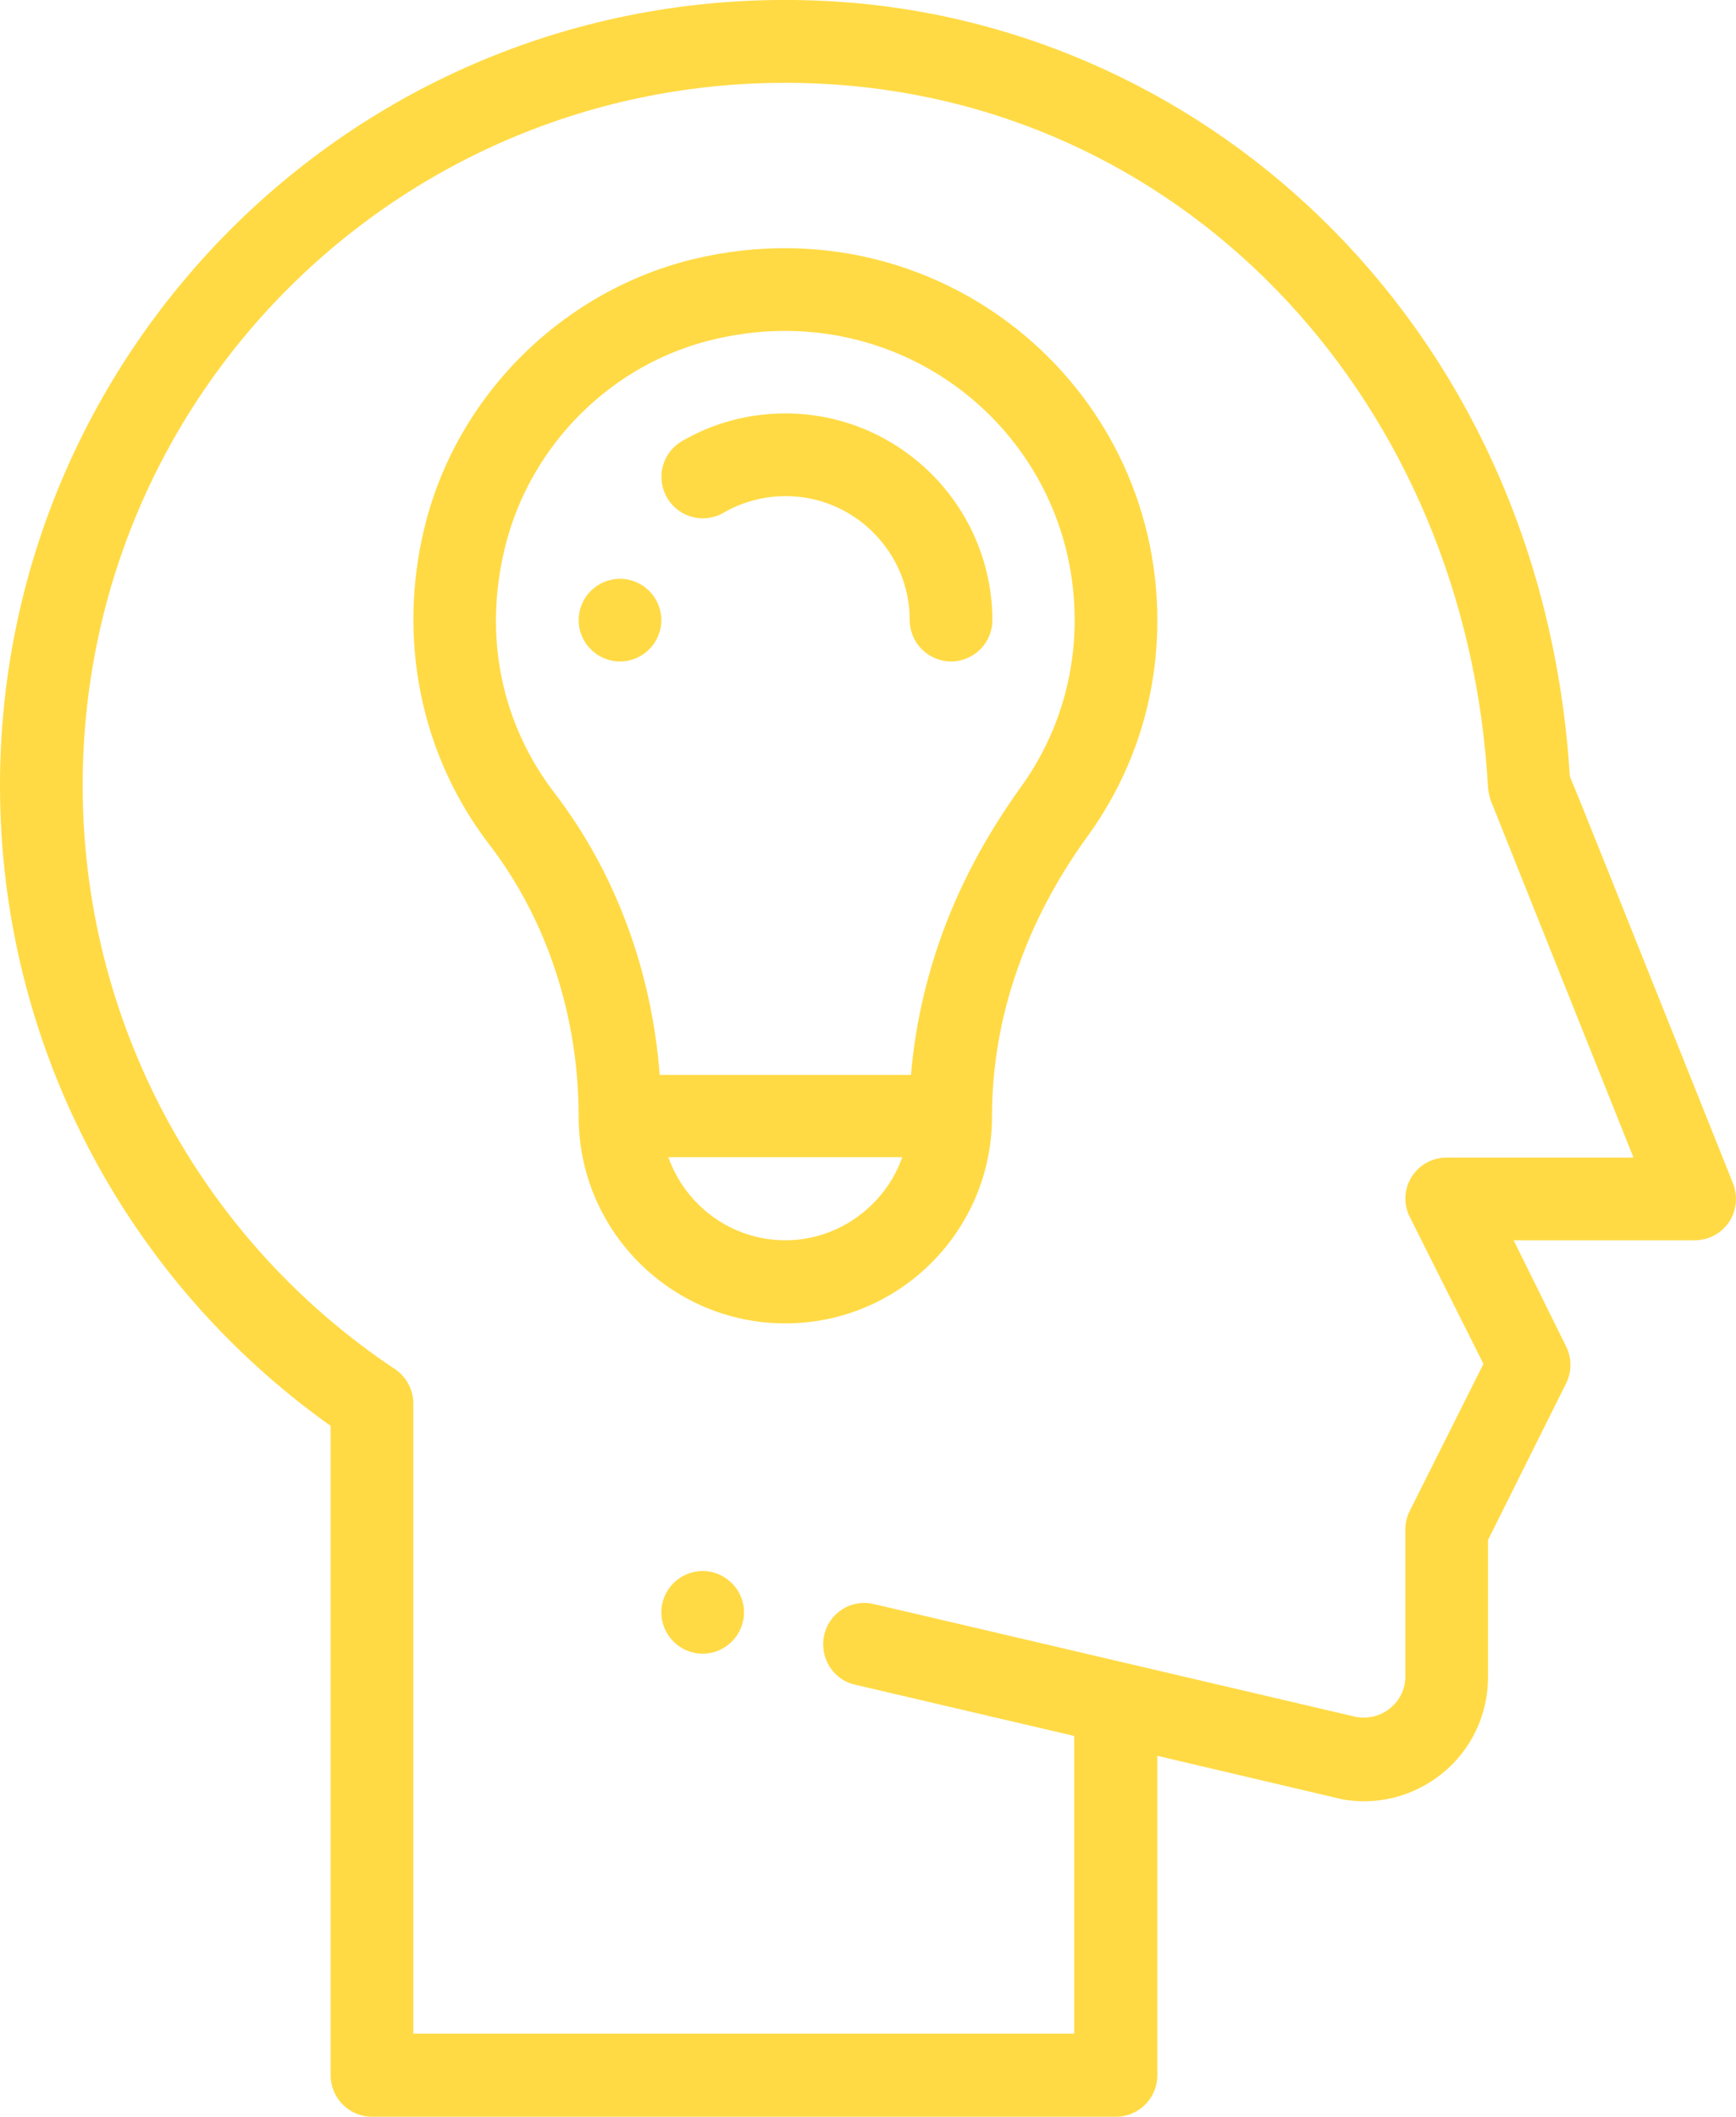 <?xml version="1.0" encoding="utf-8"?>
<!-- Generator: Adobe Illustrator 22.0.0, SVG Export Plug-In . SVG Version: 6.00 Build 0)  -->
<svg version="1.1" id="Capa_1" xmlns="http://www.w3.org/2000/svg" xmlns:xlink="http://www.w3.org/1999/xlink" x="0px" y="0px"
	 viewBox="0 0 420 512" style="enable-background:new 0 0 420 512;" xml:space="preserve">
<style type="text/css">
	.st0{fill:#FFDA44;}
</style>
<g>
	<g>
		<path class="st0" d="M170,380c-5.5,0-10,4.5-10,10s4.5,10,10,10s10-4.5,10-10S175.5,380,170,380z"/>
	</g>
</g>
<g>
	<g>
		<path class="st0" d="M150,140c-5.5,0-10,4.5-10,10s4.5,10,10,10s10-4.5,10-10S155.5,140,150,140z"/>
	</g>
</g>
<g>
	<g>
		<path class="st0" d="M419.3,286.3c-28.9-72.2-37-92.6-39.5-98.5C373.1,79.8,293.3,6.3,202.6,0.4C90.6-6.8,0,82.2,0,190
			c0,61.7,29.8,119.2,80,154.9c0,57,0,157.1,0,157.1c0,5.5,4.5,10,10,10h180c5.5,0,10-4.5,10-10v-77.3l43.8,10.3
			c0.1,0,0.2,0,0.3,0.1c8.8,1.8,17.9-0.5,24.9-6.2s11-14.2,11-23.2v-33.2l18.9-37.9c1.4-2.8,1.4-6.1,0-8.9L366.2,300H410
			c3.3,0,6.4-1.6,8.3-4.4C420.1,292.9,420.5,289.4,419.3,286.3z M350,280L350,280c-3.5,0-6.7,1.8-8.5,4.7c-1.8,2.9-2,6.6-0.4,9.7
			l17.8,35.5l-17.8,35.5c-0.7,1.4-1.1,2.9-1.1,4.5v35.6c0,3-1.3,5.8-3.7,7.7c-2.3,1.9-5.3,2.6-8.2,2.1c-0.1,0-116.5-27.3-116.7-27.3
			c-5.4-1.3-10.8,2.1-12,7.5s2.1,10.8,7.5,12l53,12.4v72H100c0-27.8,0-107,0-152.4c0-3.3-1.7-6.5-4.4-8.3
			C48.2,299.6,20,246.8,20,190c0-98,82.4-176,181.3-169.6c86.8,5.6,153.5,77.1,158.7,170c0.1,1.1,0.3,2.2,0.7,3.3
			c0.7,1.8,20.5,51.3,34.5,86.3H350L350,280z"/>
	</g>
</g>
<g>
	<g>
		<path class="st0" d="M168.5,62.5c-32.1,7.5-58,33-65.8,65.1c-6.6,27.1-0.9,55.1,15.7,76.7c13.9,18.1,21.6,41.5,21.6,65.8
			c0,27.6,22.4,50,50,50s50-22.4,50-50c0-11.9,2-23.8,6.1-35.5c3.9-11.3,9.6-22.1,17-32.3C274.2,187,280,169,280,150.1
			C280,92.6,226.8,49,168.5,62.5z M190,300c-13.3,0-24.3-8.7-28.3-20.1h56.6C214.2,291.5,203,300,190,300z M246.9,190.5
			c-8.5,11.8-15.2,24.4-19.7,37.5c-3.6,10.5-5.9,21.2-6.8,32h-60.8c-1.9-25.1-10.7-48.9-25.3-68c-13.1-17-17.4-38.2-12.1-59.7
			c6.1-24.8,26-44.6,50.9-50.3c45.5-10.6,86.9,23.2,86.9,68C260,164.6,255.5,178.6,246.9,190.5z"/>
	</g>
</g>
<g>
	<g>
		<path class="st0" d="M190,100c-8.8,0-17.5,2.3-25,6.7c-4.8,2.8-6.4,8.9-3.6,13.7c2.8,4.8,8.9,6.4,13.7,3.6c4.5-2.6,9.7-4,15-4
			c16.5,0,30,13.5,30,30c0,5.5,4.5,10,10,10s10-4.5,10-10C240,122.4,217.6,100,190,100z"/>
	</g>
</g>
</svg>
